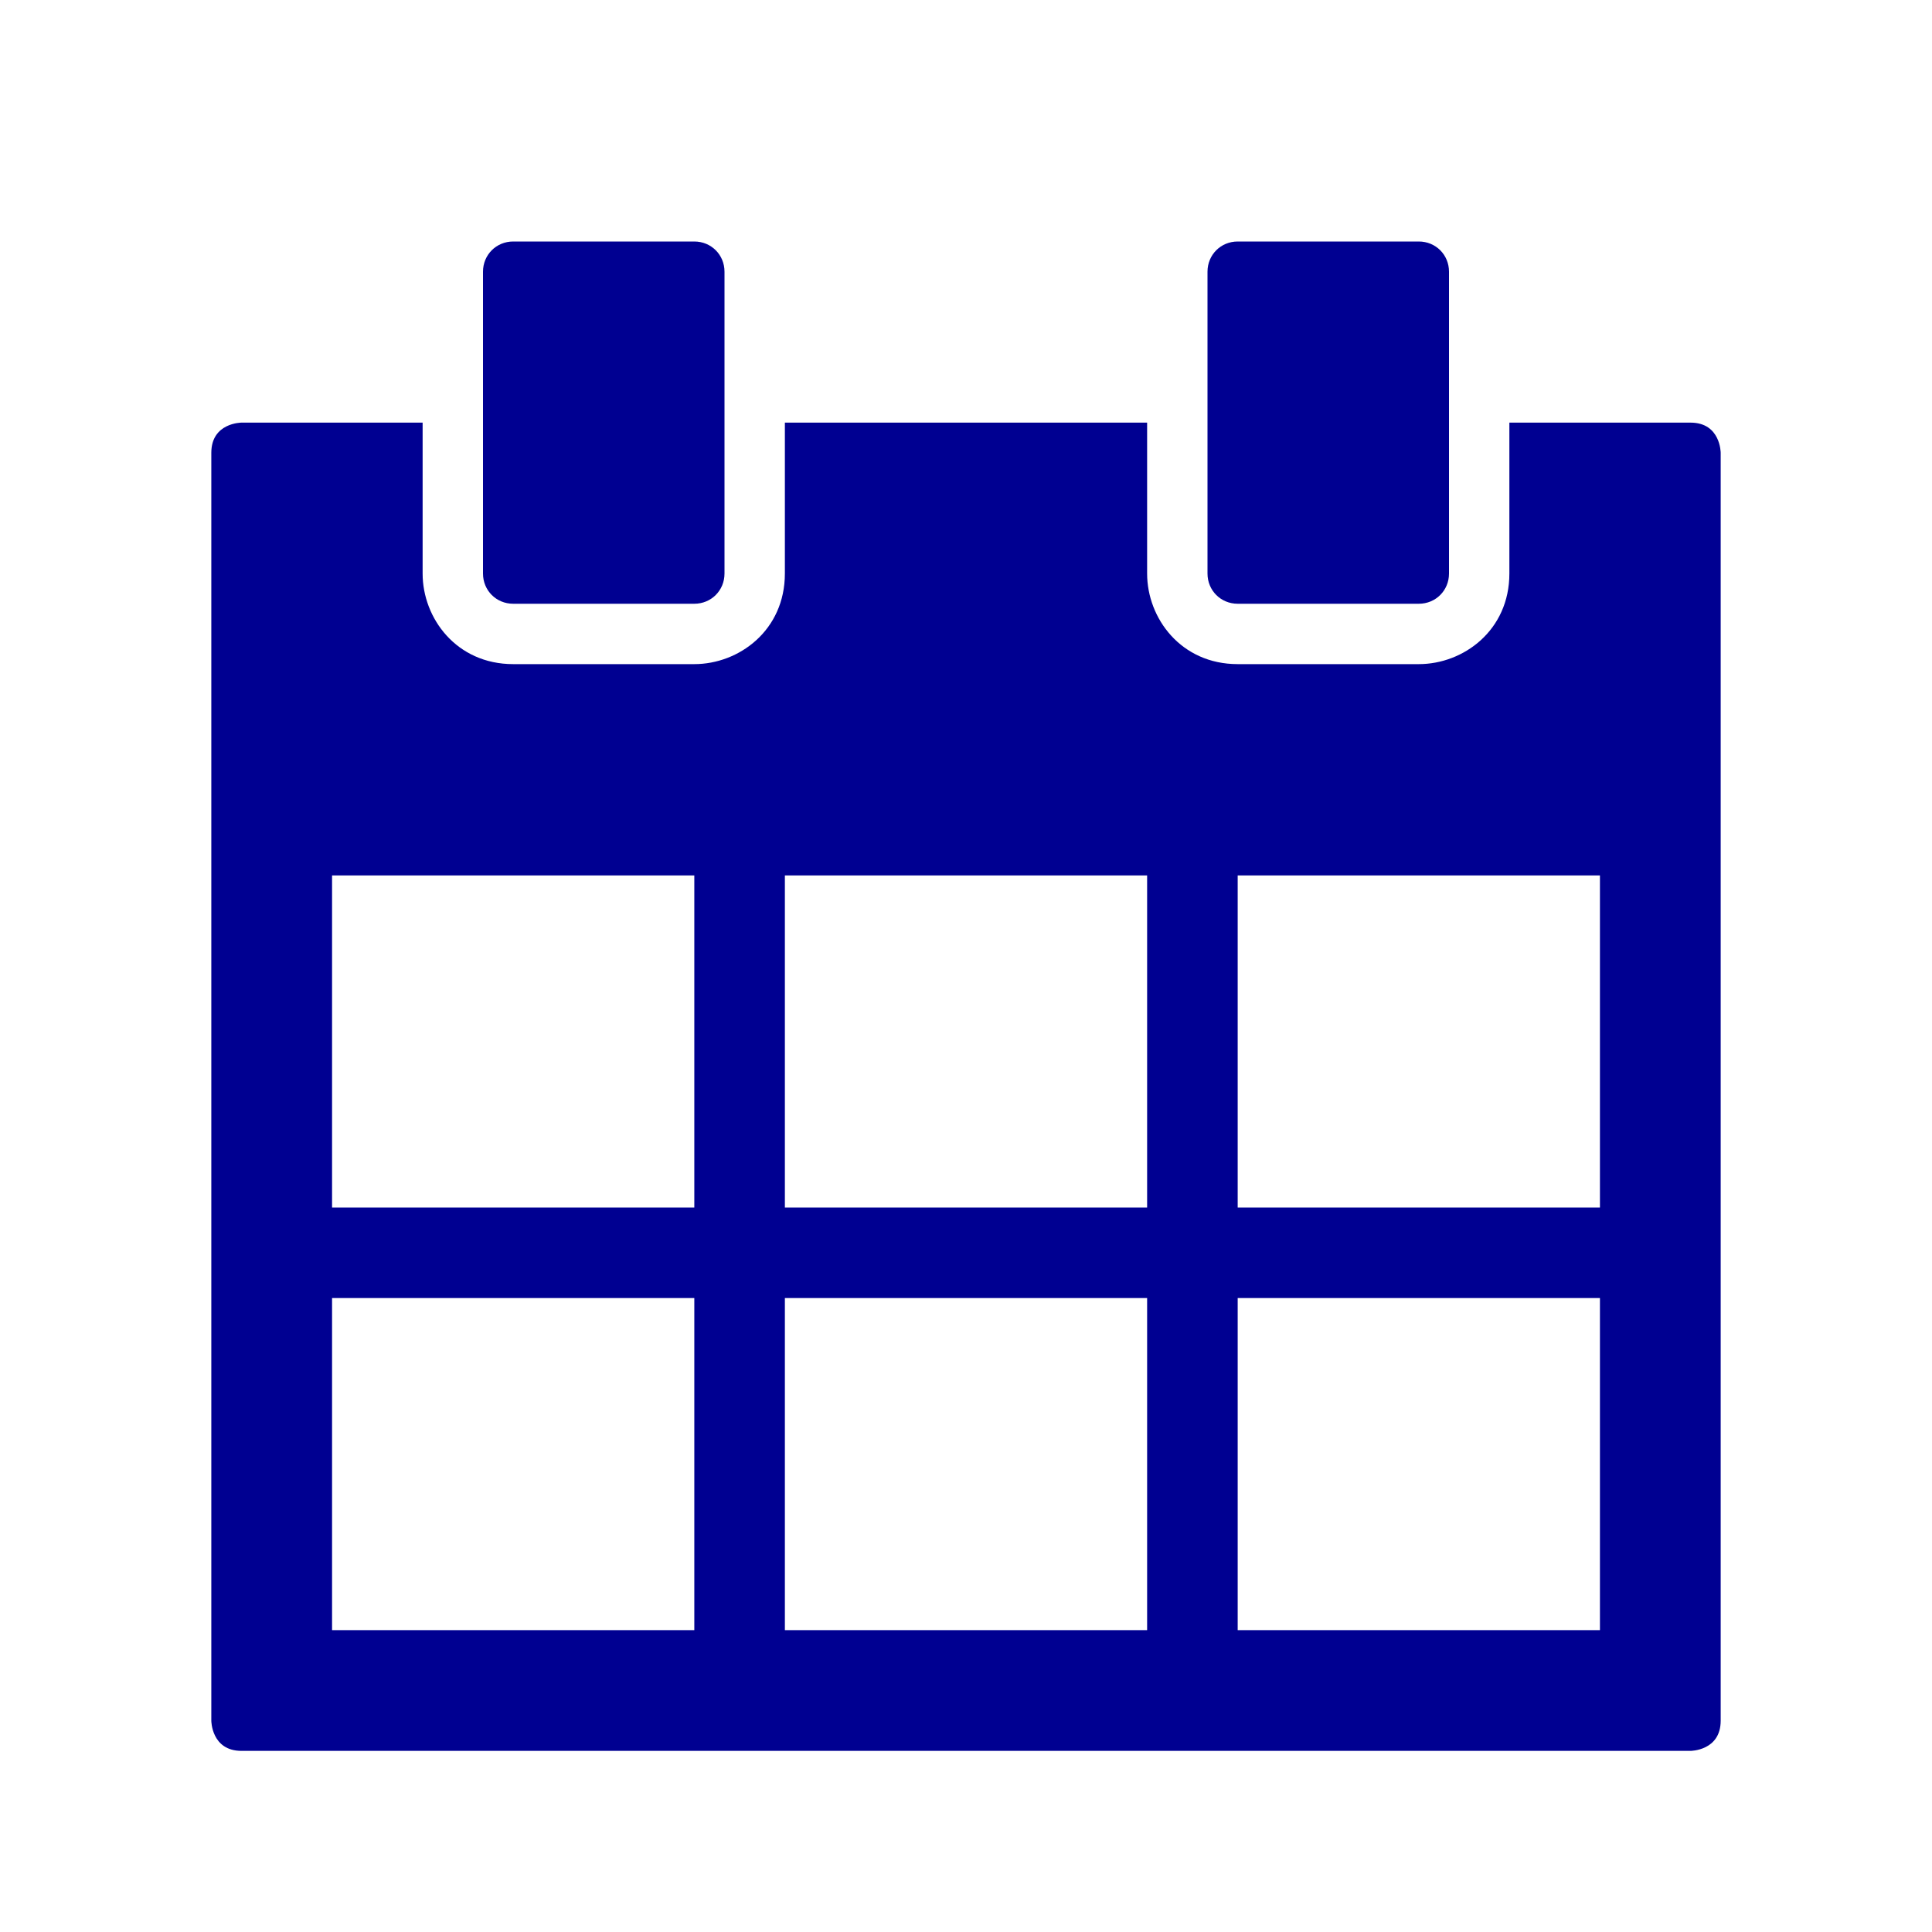 <?xml version="1.0" encoding="utf-8"?>
<!-- Generator: Adobe Illustrator 26.4.1, SVG Export Plug-In . SVG Version: 6.00 Build 0)  -->
<svg version="1.1" id="Layer_1" xmlns="http://www.w3.org/2000/svg" xmlns:xlink="http://www.w3.org/1999/xlink" x="0px" y="0px"
	 viewBox="0 0 320 320" style="enable-background:new 0 0 320 320;" xml:space="preserve">
<style type="text/css">
	.st0{fill:#000091;}
	.st1{fill:none;}
</style>
<g>
	<path class="st0" d="M120,95V45c0-2.8-2.2-5-5-5H85c-2.8,0-5,2.2-5,5v50c0,2.8,2.2,5,5,5h30C117.8,100,120,97.8,120,95 M240,95V45
		c0-2.8-2.2-5-5-5h-30c-2.8,0-5,2.2-5,5v50c0,2.8,2.2,5,5,5h30C237.8,100,240,97.8,240,95 M265,270h-60v-55h60V270z M265,200h-60
		v-55h60V200z M190,270h-60v-55h60V270z M190,200h-60v-55h60V200z M115,270H55v-55h60V270z M115,200H55v-55h60V200z M285,285V75
		c0,0,0-5-5-5h-30v25c0,9.4-7.6,15-15,15h-30c-9.4,0-15-7.6-15-15V70h-60v25c0,9.4-7.6,15-15,15H85c-9.4,0-15-7.6-15-15V70H40
		c0,0-5,0-5,5v210c0,0,0,5,5,5h240C280,290,285,290,285,285"/>
</g>
<rect class="st1" width="320" height="320"/>
</svg>
